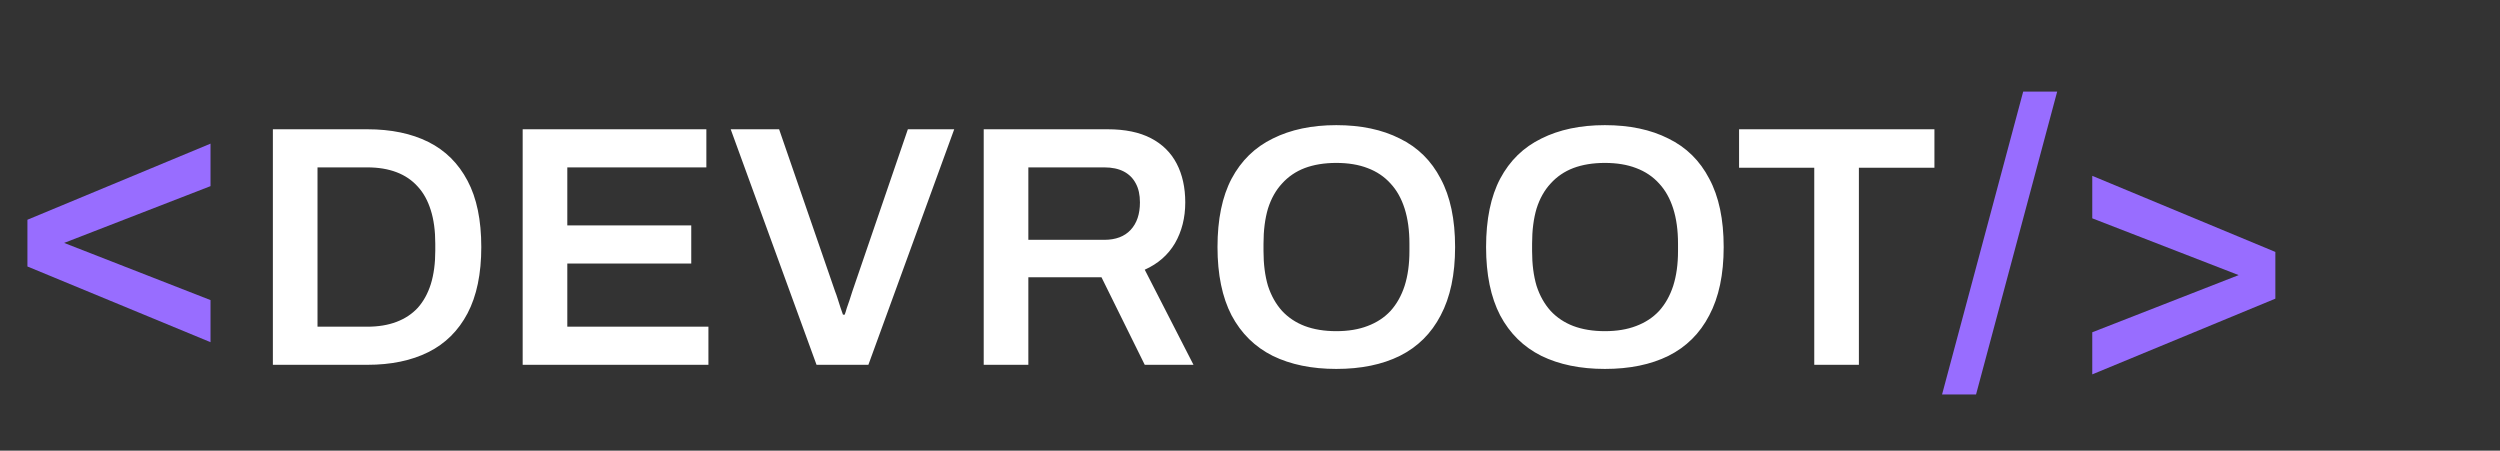 <svg width="233" height="42" viewBox="0 0 233 42" fill="none" xmlns="http://www.w3.org/2000/svg">
<rect x="0" y="0" width="233" height="42" fill="#333333" stroke="none"/>
<path d="M181 36.764L188.56 8.54H191.728L184.168 36.764H181ZM194.999 34.892V30.968L208.643 25.64L194.999 20.348V16.388L212.063 23.48V27.836L194.999 34.892Z" fill="#986DFF"/>
<path d="M25.432 34V12.048H34.232C36.451 12.048 38.349 12.443 39.928 13.232C41.507 14.021 42.723 15.227 43.576 16.848C44.429 18.448 44.856 20.507 44.856 23.024C44.856 25.52 44.429 27.579 43.576 29.2C42.723 30.821 41.507 32.027 39.928 32.816C38.349 33.605 36.451 34 34.232 34H25.432ZM29.592 30.448H34.232C35.256 30.448 36.163 30.299 36.952 30C37.741 29.701 38.403 29.264 38.936 28.688C39.469 28.091 39.875 27.355 40.152 26.48C40.429 25.584 40.568 24.549 40.568 23.376V22.704C40.568 21.509 40.429 20.475 40.152 19.6C39.875 18.704 39.469 17.968 38.936 17.392C38.403 16.795 37.741 16.347 36.952 16.048C36.163 15.749 35.256 15.6 34.232 15.6H29.592V30.448ZM48.713 34V12.048H65.833V15.6H52.873V21.008H64.425V24.56H52.873V30.448H66.025V34H48.713ZM76.101 34L68.101 12.048H72.613L77.829 27.152C77.915 27.365 78 27.611 78.085 27.888C78.171 28.165 78.256 28.432 78.341 28.688C78.427 28.923 78.501 29.136 78.565 29.328H78.725C78.789 29.157 78.853 28.955 78.917 28.72C79.003 28.485 79.088 28.24 79.173 27.984C79.259 27.707 79.344 27.44 79.429 27.184L84.613 12.048H88.933L80.933 34H76.101ZM91.682 34V12.048H103.234C104.855 12.048 106.199 12.325 107.266 12.88C108.333 13.435 109.133 14.224 109.666 15.248C110.199 16.272 110.466 17.477 110.466 18.864C110.466 20.293 110.146 21.563 109.506 22.672C108.866 23.76 107.927 24.581 106.69 25.136L111.234 34H106.69L102.658 25.84H95.842V34H91.682ZM95.842 22.352H102.914C103.981 22.352 104.802 22.043 105.378 21.424C105.954 20.805 106.242 19.952 106.242 18.864C106.242 18.16 106.114 17.573 105.858 17.104C105.602 16.613 105.229 16.24 104.738 15.984C104.247 15.728 103.639 15.6 102.914 15.6H95.842V22.352ZM124.543 34.384C122.261 34.384 120.287 33.979 118.623 33.168C116.959 32.336 115.679 31.077 114.783 29.392C113.909 27.707 113.471 25.584 113.471 23.024C113.471 20.443 113.909 18.32 114.783 16.656C115.679 14.971 116.959 13.723 118.623 12.912C120.287 12.08 122.261 11.664 124.543 11.664C126.847 11.664 128.821 12.08 130.463 12.912C132.127 13.723 133.397 14.971 134.271 16.656C135.167 18.32 135.615 20.443 135.615 23.024C135.615 25.584 135.167 27.707 134.271 29.392C133.397 31.077 132.127 32.336 130.463 33.168C128.821 33.979 126.847 34.384 124.543 34.384ZM124.543 30.864C125.653 30.864 126.623 30.704 127.455 30.384C128.309 30.064 129.023 29.595 129.599 28.976C130.175 28.336 130.613 27.557 130.911 26.64C131.21 25.701 131.359 24.624 131.359 23.408V22.704C131.359 21.467 131.21 20.379 130.911 19.44C130.613 18.501 130.175 17.723 129.599 17.104C129.023 16.464 128.309 15.984 127.455 15.664C126.623 15.344 125.653 15.184 124.543 15.184C123.434 15.184 122.453 15.344 121.599 15.664C120.767 15.984 120.063 16.464 119.487 17.104C118.911 17.723 118.474 18.501 118.175 19.44C117.898 20.379 117.759 21.467 117.759 22.704V23.408C117.759 24.624 117.898 25.701 118.175 26.64C118.474 27.557 118.911 28.336 119.487 28.976C120.063 29.595 120.767 30.064 121.599 30.384C122.453 30.704 123.434 30.864 124.543 30.864ZM149.575 34.384C147.292 34.384 145.319 33.979 143.655 33.168C141.991 32.336 140.711 31.077 139.815 29.392C138.94 27.707 138.503 25.584 138.503 23.024C138.503 20.443 138.94 18.32 139.815 16.656C140.711 14.971 141.991 13.723 143.655 12.912C145.319 12.08 147.292 11.664 149.575 11.664C151.879 11.664 153.852 12.08 155.495 12.912C157.159 13.723 158.428 14.971 159.303 16.656C160.199 18.32 160.647 20.443 160.647 23.024C160.647 25.584 160.199 27.707 159.303 29.392C158.428 31.077 157.159 32.336 155.495 33.168C153.852 33.979 151.879 34.384 149.575 34.384ZM149.575 30.864C150.684 30.864 151.655 30.704 152.487 30.384C153.34 30.064 154.055 29.595 154.631 28.976C155.207 28.336 155.644 27.557 155.943 26.64C156.241 25.701 156.391 24.624 156.391 23.408V22.704C156.391 21.467 156.241 20.379 155.943 19.44C155.644 18.501 155.207 17.723 154.631 17.104C154.055 16.464 153.34 15.984 152.487 15.664C151.655 15.344 150.684 15.184 149.575 15.184C148.465 15.184 147.484 15.344 146.631 15.664C145.799 15.984 145.095 16.464 144.519 17.104C143.943 17.723 143.505 18.501 143.207 19.44C142.929 20.379 142.791 21.467 142.791 22.704V23.408C142.791 24.624 142.929 25.701 143.207 26.64C143.505 27.557 143.943 28.336 144.519 28.976C145.095 29.595 145.799 30.064 146.631 30.384C147.484 30.704 148.465 30.864 149.575 30.864ZM169.089 34V15.632H162.081V12.048H180.289V15.632H173.249V34H169.089Z" fill="white"/>
<path d="M19.62 31.892L2.556 24.836V20.48L19.62 13.388V17.348L5.976 22.64L19.62 27.968V31.892Z" fill="#986DFF"/>
</svg>

